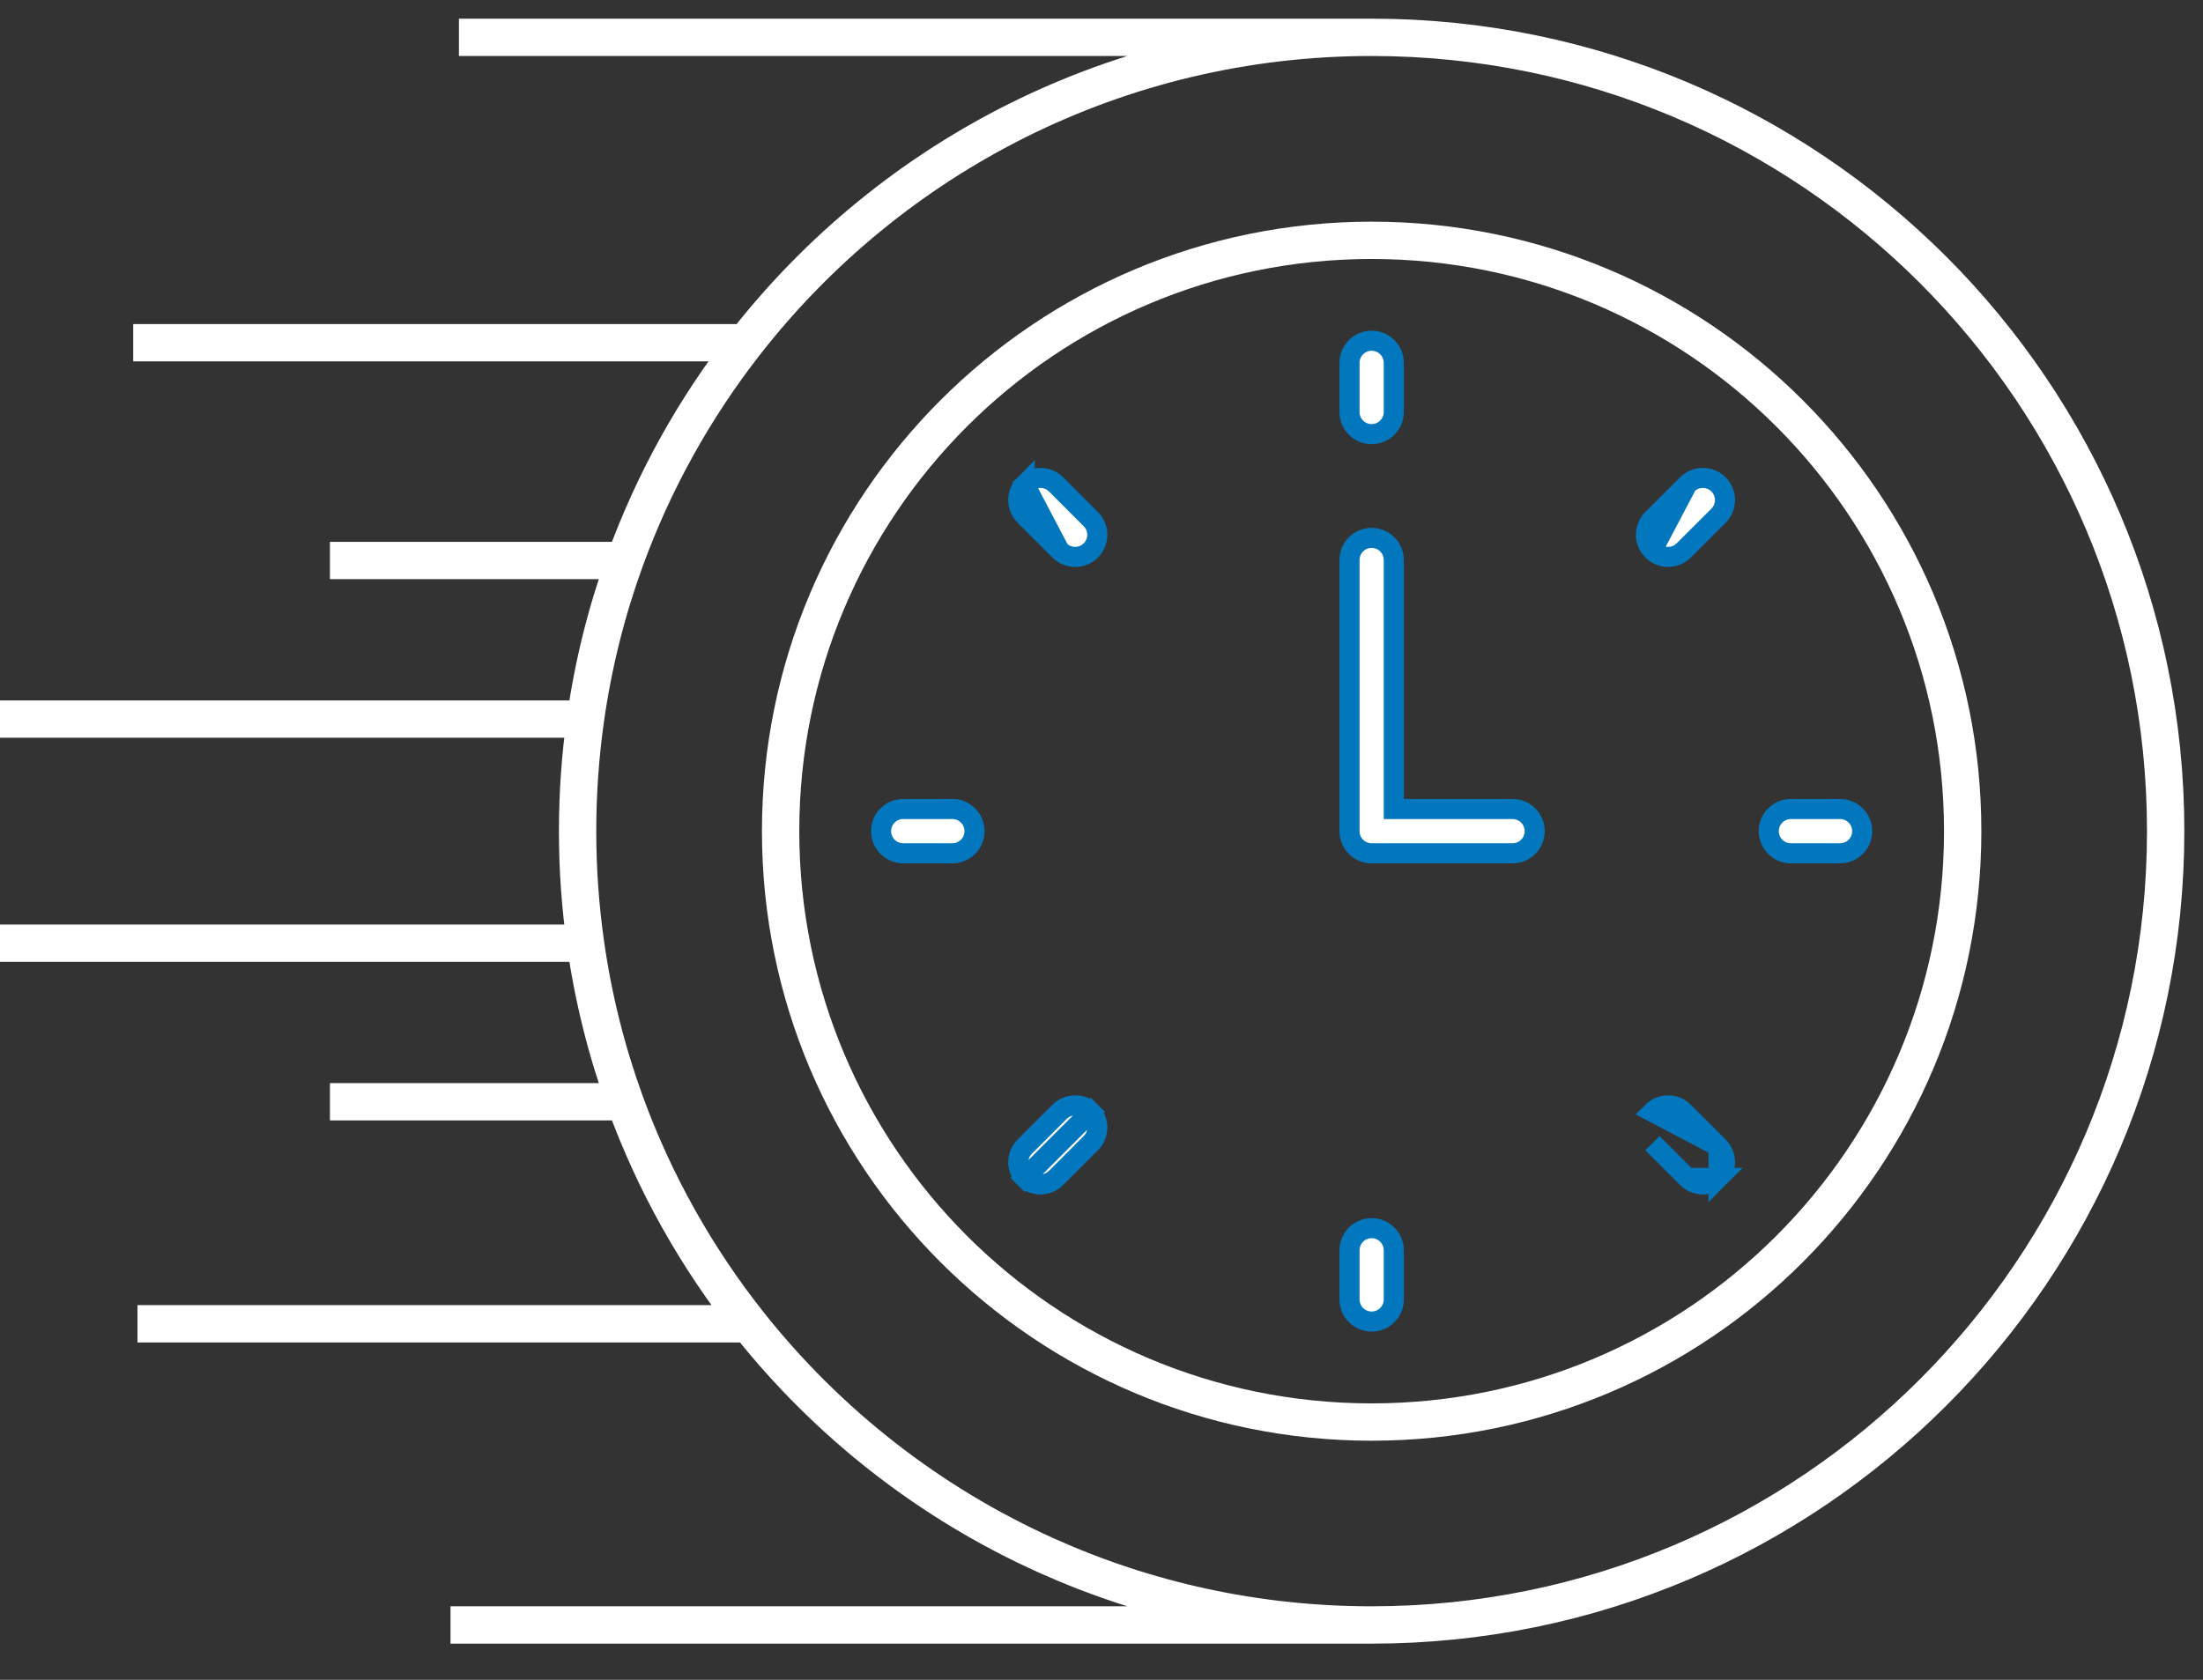 <svg width="59" height="45" viewBox="0 0 59 45" fill="none" xmlns="http://www.w3.org/2000/svg">
<rect x="0" y="0" width="59" height="45" fill="#333333" stroke="none"/>
<path d="M36.735 43.531C48.479 43.531 58 34.01 58 22.265C58 10.521 48.479 1 36.735 1M36.735 43.531C33.636 43.531 30.692 42.868 28.037 41.676C24.901 40.269 22.168 38.124 20.059 35.463M36.735 43.531H12.065M36.735 1H12.291M36.735 1C29.924 1 23.862 4.201 19.97 9.181M19.97 9.181H3.568M19.97 9.181C18.605 10.928 17.507 12.893 16.737 15.015M16.737 15.015H8.836M16.737 15.015C16.245 16.372 15.887 17.794 15.68 19.263M15.68 19.263C15.541 20.244 15.469 21.246 15.469 22.265C15.469 23.284 15.541 24.287 15.68 25.267M15.68 19.263H0M15.68 25.267H0M15.68 25.267C15.887 26.737 16.245 28.158 16.737 29.515M16.737 29.515H8.836M16.737 29.515C17.524 31.684 18.653 33.688 20.059 35.463M20.059 35.463H3.682" stroke="white"/>
<path d="M52.564 22.266C52.564 31.008 45.477 38.095 36.735 38.095C27.993 38.095 20.906 31.008 20.906 22.266C20.906 13.524 27.993 6.438 36.735 6.438C45.477 6.438 52.564 13.524 52.564 22.266Z" stroke="white"/>
<path d="M36.735 11.63C36.407 11.63 36.142 11.364 36.142 11.037V9.721C36.142 9.393 36.407 9.128 36.735 9.128C37.062 9.128 37.328 9.393 37.328 9.721V11.037C37.328 11.364 37.062 11.63 36.735 11.63Z" fill="white" stroke="#0277BD" stroke-width="0.538"/>
<path d="M44.255 14.745C44.371 14.861 44.522 14.919 44.675 14.919C44.827 14.919 44.978 14.861 45.094 14.745L46.025 13.815C46.025 13.815 46.025 13.815 46.025 13.815C46.256 13.583 46.256 13.208 46.025 12.976C45.793 12.745 45.417 12.745 45.186 12.976L45.186 12.976M44.255 14.745L45.186 12.976M44.255 14.745C44.023 14.514 44.024 14.138 44.255 13.907C44.255 13.907 44.255 13.906 44.255 13.906L45.186 12.976M44.255 14.745L45.186 12.976" fill="white" stroke="#0277BD" stroke-width="0.538"/>
<path d="M49.279 22.859H47.963C47.636 22.859 47.37 22.593 47.37 22.265C47.37 21.938 47.636 21.672 47.963 21.672H49.279C49.607 21.672 49.873 21.938 49.873 22.265C49.873 22.593 49.607 22.859 49.279 22.859Z" fill="white" stroke="#0277BD" stroke-width="0.538"/>
<path d="M45.186 31.555C45.302 31.671 45.453 31.729 45.605 31.729C45.757 31.729 45.909 31.671 46.025 31.555L45.186 31.555ZM45.186 31.555C45.186 31.555 45.186 31.555 45.186 31.555L44.255 30.624M45.186 31.555L44.255 30.624M44.255 30.624C44.255 30.624 44.255 30.624 44.255 30.624L44.255 30.624ZM44.255 29.785C44.487 29.554 44.862 29.554 45.094 29.785C45.094 29.786 45.094 29.786 45.094 29.786L46.025 30.716L44.255 29.785ZM46.025 30.716C46.256 30.948 46.256 31.323 46.025 31.555V30.716Z" fill="white" stroke="#0277BD" stroke-width="0.538"/>
<path d="M36.735 35.403C36.407 35.403 36.142 35.138 36.142 34.81V33.494C36.142 33.166 36.407 32.901 36.735 32.901C37.062 32.901 37.328 33.166 37.328 33.494V34.81C37.328 35.138 37.062 35.403 36.735 35.403Z" fill="white" stroke="#0277BD" stroke-width="0.538"/>
<path d="M27.445 31.555C27.561 31.671 27.712 31.729 27.864 31.729C28.016 31.729 28.168 31.671 28.284 31.555L29.214 30.624C29.446 30.393 29.446 30.017 29.214 29.786L27.445 31.555ZM27.445 31.555L27.255 31.745L27.445 31.555C27.213 31.323 27.213 30.948 27.445 30.716L28.375 29.786C28.375 29.786 28.375 29.785 28.375 29.785C28.607 29.554 28.983 29.554 29.214 29.785L27.445 31.555Z" fill="white" stroke="#0277BD" stroke-width="0.538"/>
<path d="M25.506 22.859H24.19C23.862 22.859 23.597 22.593 23.597 22.265C23.597 21.938 23.862 21.672 24.19 21.672H25.506C25.834 21.672 26.099 21.938 26.099 22.265C26.099 22.593 25.833 22.859 25.506 22.859Z" fill="white" stroke="#0277BD" stroke-width="0.538"/>
<path d="M28.375 14.745C28.491 14.861 28.643 14.919 28.795 14.919C28.947 14.919 29.098 14.861 29.214 14.745C29.446 14.514 29.446 14.138 29.214 13.907L28.284 12.976C28.284 12.976 28.284 12.976 28.284 12.976C28.052 12.745 27.676 12.745 27.445 12.976L28.375 14.745ZM28.375 14.745L27.445 13.815M28.375 14.745L27.445 13.815M27.445 13.815C27.213 13.583 27.213 13.208 27.445 12.976L27.445 13.815Z" fill="white" stroke="#0277BD" stroke-width="0.538"/>
<path d="M37.328 21.404V21.673H37.597H40.509C40.837 21.673 41.102 21.938 41.102 22.266C41.102 22.593 40.837 22.859 40.509 22.859H36.735C36.407 22.859 36.142 22.593 36.142 22.266V15.002C36.142 14.674 36.407 14.409 36.735 14.409C37.062 14.409 37.328 14.674 37.328 15.002V21.404Z" fill="white" stroke="#0277BD" stroke-width="0.538"/>
</svg>
